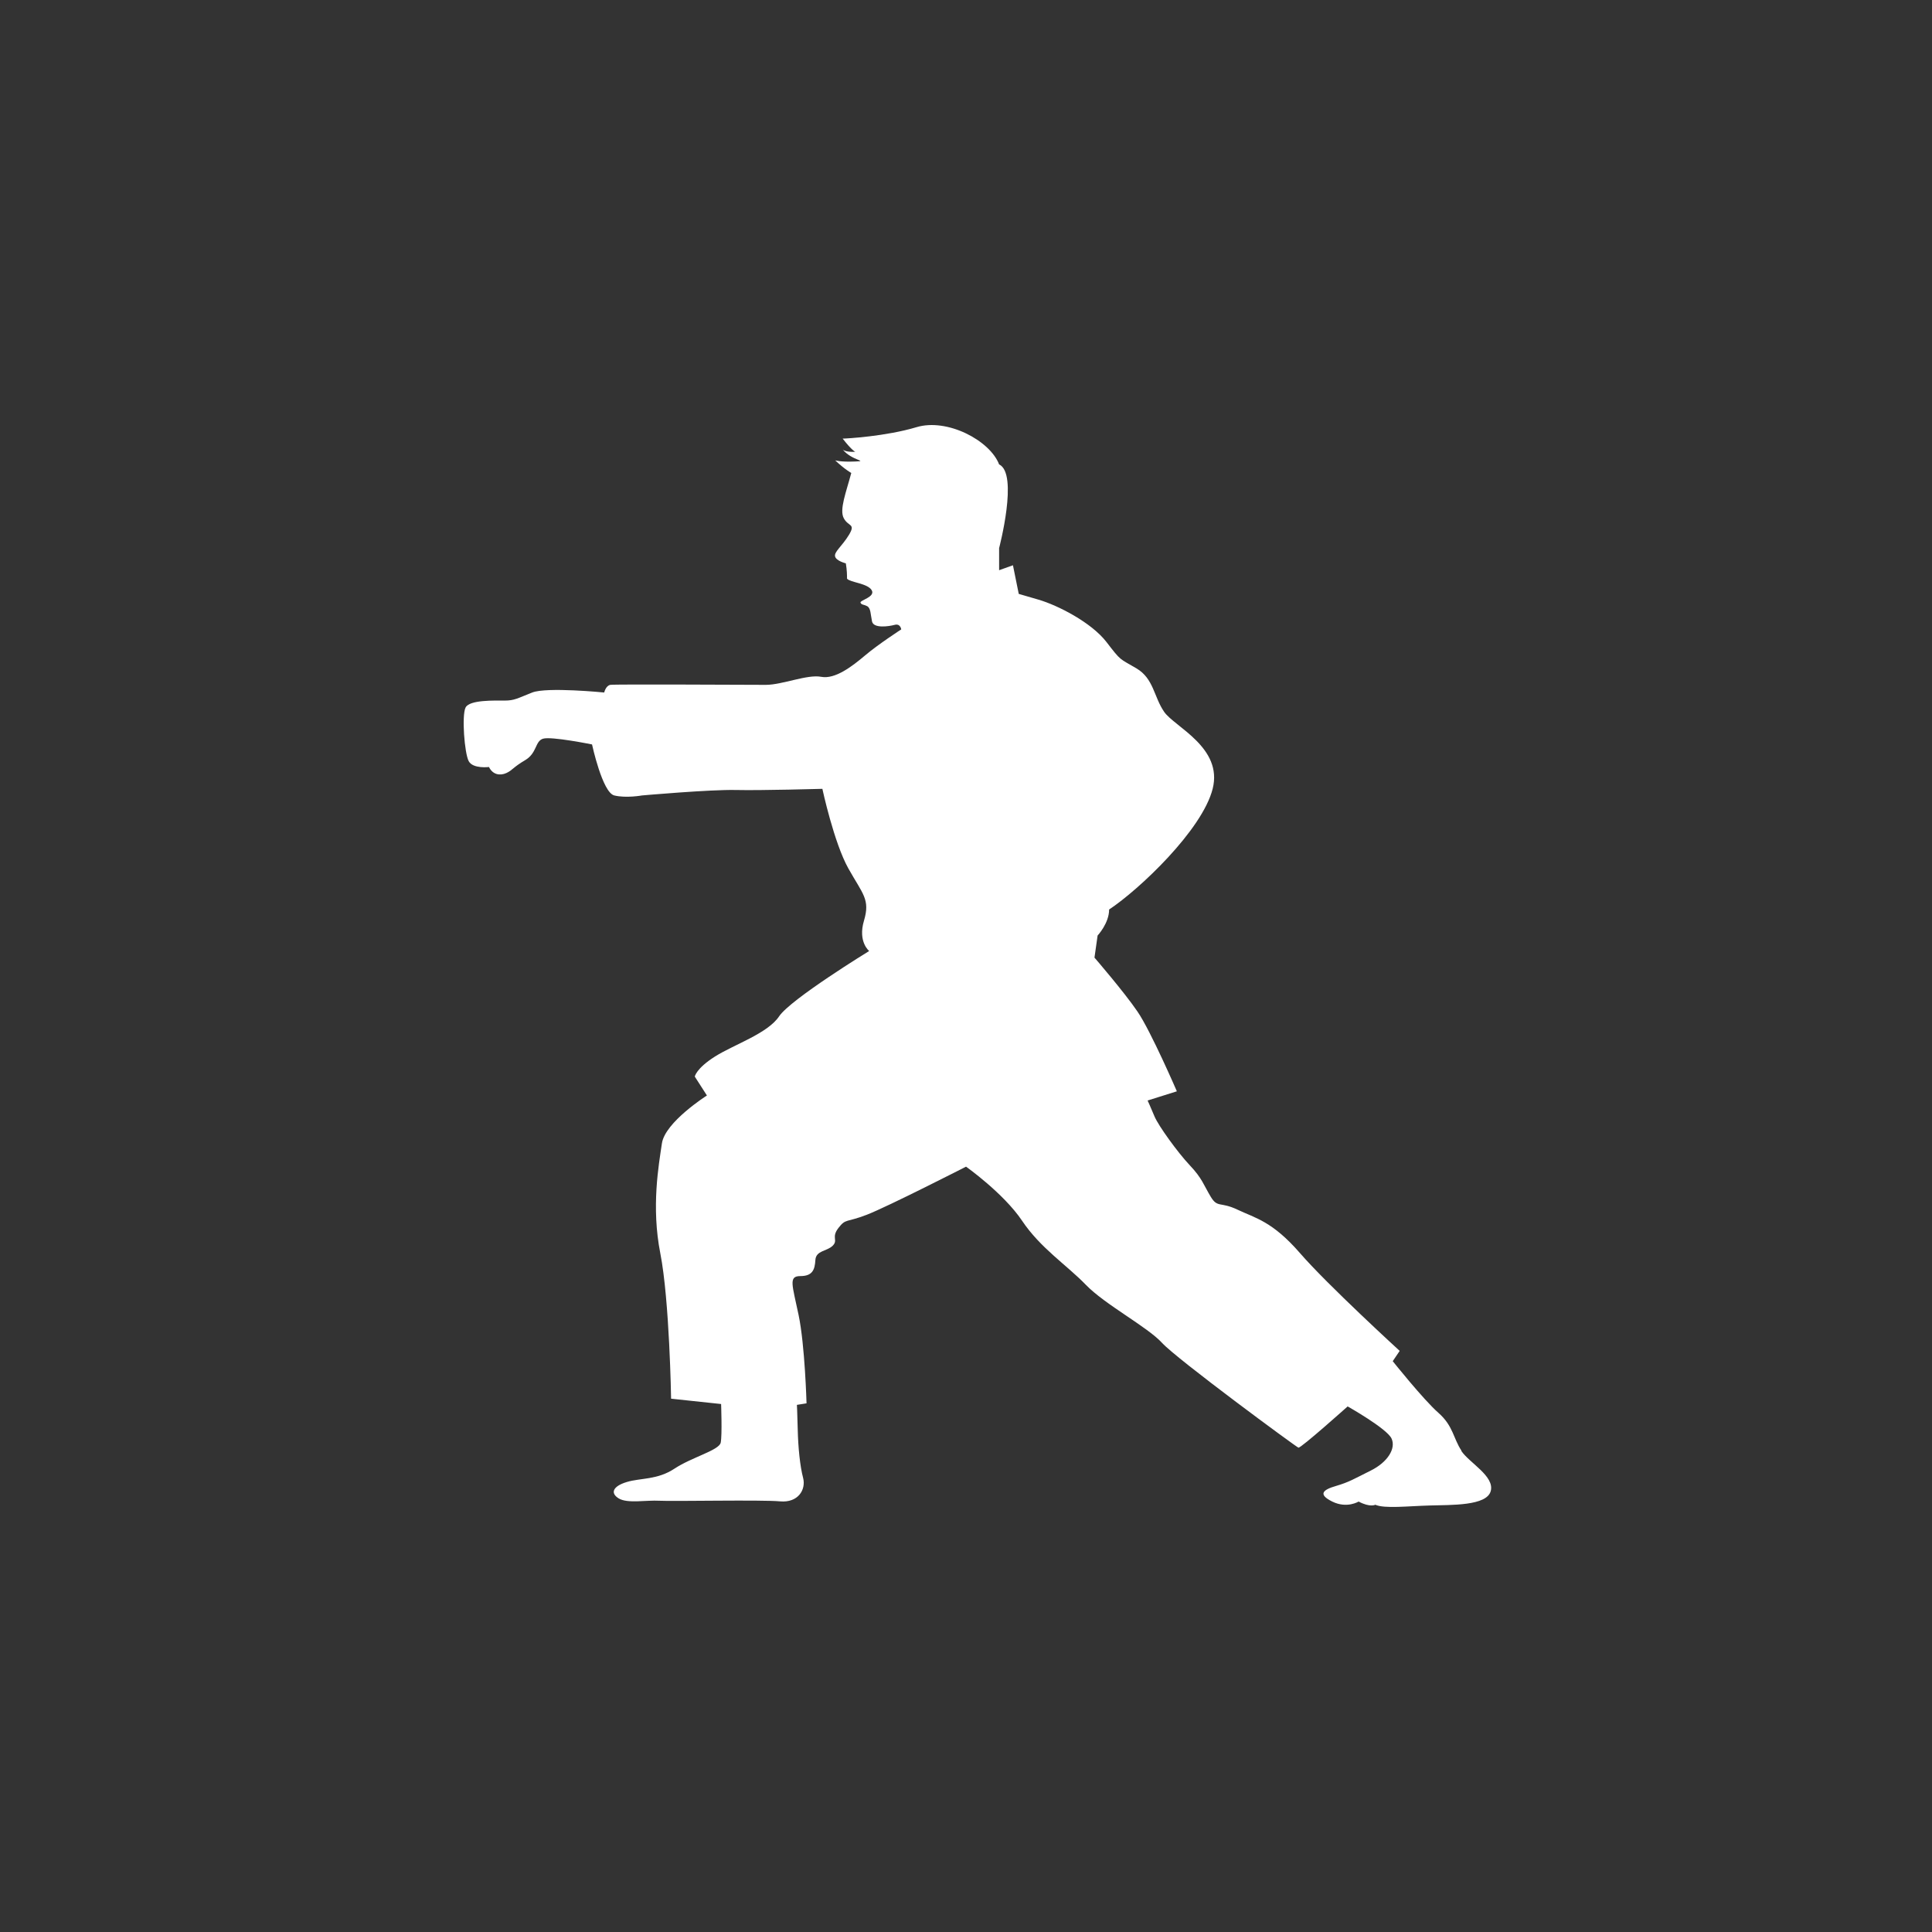 <svg width="50" height="50" viewBox="0 0 50 50" fill="none" xmlns="http://www.w3.org/2000/svg">
<rect x="0" y="0" width="50" height="50" fill="#333333" stroke="none"/>
<path d="M37.822 37.542C37.612 37.23 37.612 36.904 37.225 36.563C36.836 36.221 36.044 35.227 36.044 35.227L36.224 34.961C36.224 34.961 34.361 33.258 33.645 32.432C32.927 31.605 32.489 31.526 32.031 31.308C31.573 31.09 31.513 31.268 31.334 30.972C31.154 30.675 31.114 30.497 30.795 30.161C30.477 29.825 29.979 29.132 29.88 28.896C29.781 28.658 29.7 28.481 29.7 28.481L30.457 28.243C30.457 28.243 29.784 26.686 29.44 26.182C29.097 25.677 28.325 24.783 28.325 24.783L28.406 24.211C28.406 24.211 28.704 23.894 28.704 23.538C29.481 23.024 31.114 21.482 31.384 20.413C31.652 19.346 30.398 18.811 30.13 18.425C29.861 18.039 29.861 17.564 29.412 17.298C28.962 17.032 29.023 17.12 28.635 16.615C28.246 16.111 27.381 15.666 26.873 15.518L26.365 15.37L26.215 14.629L25.857 14.757V14.185C25.857 14.185 26.365 12.257 25.857 12.019C25.617 11.396 24.512 10.817 23.72 11.055C22.929 11.293 21.897 11.351 21.808 11.351C22.062 11.677 22.137 11.692 22.137 11.692C21.869 11.707 21.808 11.632 21.808 11.632C22.048 11.929 22.496 11.929 22.122 11.944C21.748 11.959 21.614 11.914 21.614 11.914C21.867 12.152 22.031 12.24 22.031 12.24C21.897 12.745 21.718 13.189 21.837 13.412C21.956 13.635 22.15 13.545 21.971 13.842C21.792 14.138 21.582 14.281 21.612 14.401C21.642 14.519 21.89 14.579 21.89 14.579C21.921 14.757 21.921 14.906 21.921 14.976C22.001 15.074 22.449 15.094 22.558 15.272C22.667 15.45 22.239 15.538 22.27 15.598C22.3 15.658 22.34 15.638 22.439 15.686C22.538 15.736 22.528 15.895 22.568 16.083C22.608 16.271 23.006 16.211 23.155 16.171C23.304 16.131 23.324 16.289 23.324 16.289C23.324 16.289 22.727 16.675 22.389 16.962C22.05 17.248 21.612 17.584 21.253 17.516C20.894 17.446 20.247 17.724 19.819 17.724C19.392 17.724 15.915 17.704 15.796 17.724C15.677 17.744 15.637 17.922 15.637 17.922C15.637 17.922 14.153 17.774 13.774 17.922C13.395 18.071 13.316 18.131 13.056 18.131C12.796 18.131 12.154 18.109 12.05 18.309C11.946 18.508 12.02 19.502 12.132 19.702C12.244 19.902 12.655 19.85 12.655 19.85C12.752 20.05 12.939 20.08 13.103 20.007C13.267 19.932 13.274 19.859 13.589 19.674C13.903 19.489 13.843 19.184 14.052 19.118C14.262 19.051 15.322 19.266 15.322 19.266C15.322 19.266 15.59 20.511 15.897 20.586C16.204 20.661 16.615 20.586 16.615 20.586C16.615 20.586 18.382 20.43 19.041 20.445C19.7 20.46 21.283 20.415 21.283 20.415C21.283 20.415 21.582 21.808 21.956 22.476C22.33 23.143 22.524 23.277 22.36 23.826C22.196 24.375 22.494 24.612 22.494 24.612C22.494 24.612 20.462 25.857 20.163 26.303C19.865 26.748 18.998 27.031 18.505 27.342C18.012 27.654 17.981 27.862 17.981 27.862L18.295 28.351C18.295 28.351 17.21 29.039 17.13 29.592C17.049 30.146 16.851 31.227 17.089 32.437C17.327 33.647 17.368 36.198 17.368 36.198L18.662 36.336C18.662 36.336 18.692 37.137 18.652 37.335C18.612 37.533 17.906 37.711 17.456 38.008C17.009 38.304 16.579 38.246 16.222 38.354C15.863 38.462 15.785 38.64 16.013 38.779C16.242 38.917 16.72 38.819 17.069 38.839C17.418 38.858 19.719 38.81 20.187 38.855C20.655 38.898 20.864 38.552 20.784 38.246C20.703 37.94 20.655 37.445 20.645 36.99C20.634 36.536 20.624 36.358 20.624 36.358L20.873 36.318C20.873 36.318 20.832 34.819 20.668 34.034C20.504 33.248 20.4 33.025 20.713 33.025C21.027 33.025 21.087 32.861 21.102 32.61C21.117 32.359 21.401 32.387 21.55 32.239C21.699 32.091 21.505 32.031 21.699 31.779C21.894 31.528 21.894 31.646 22.432 31.438C22.971 31.23 25.001 30.193 25.001 30.193C25.001 30.193 25.972 30.88 26.45 31.591C26.928 32.304 27.606 32.738 28.104 33.253C28.602 33.767 29.697 34.34 30.076 34.756C30.455 35.171 33.542 37.445 33.603 37.465C33.663 37.485 34.877 36.398 34.877 36.398C34.877 36.398 35.894 36.971 36.013 37.229C36.132 37.485 35.914 37.841 35.474 38.059C35.035 38.278 34.916 38.356 34.577 38.456C34.238 38.554 34.099 38.672 34.478 38.86C34.857 39.048 35.161 38.86 35.161 38.86C35.459 39.018 35.593 38.943 35.593 38.943C35.833 39.048 36.43 38.978 36.997 38.962C37.564 38.945 38.476 38.975 38.58 38.589C38.684 38.203 38.027 37.861 37.819 37.55L37.822 37.542Z" fill="white"/>
</svg>
